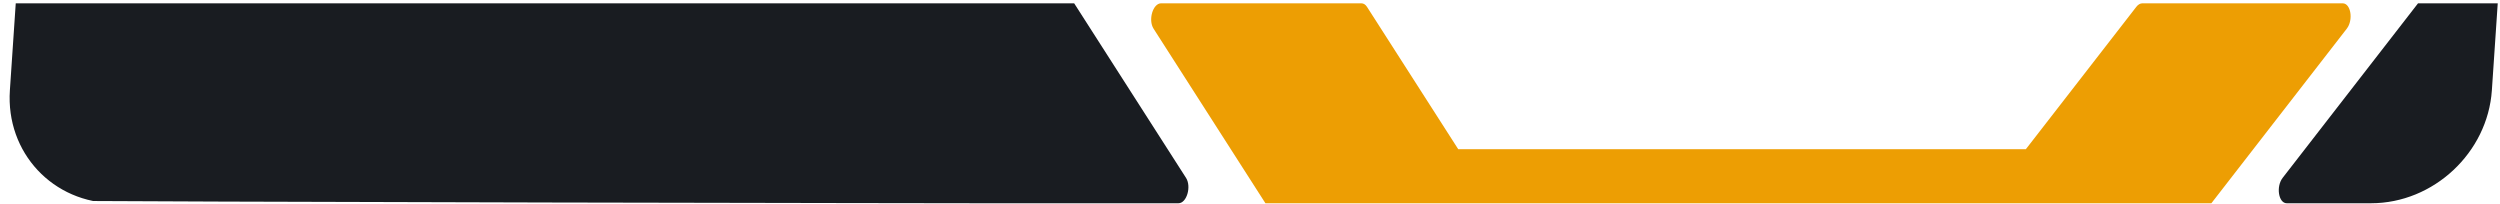 <svg width="552" height="45" viewBox="0 0 552 45" fill="none" xmlns="http://www.w3.org/2000/svg">
<g clip-path="url(#clip0_36_1015)">
<path d="M551.5 0.732L548.523 44.877H504.914C503.098 44.877 502.507 41.203 504.01 39.267L533.901 0.732H551.5Z" fill="#191C21"/>
</g>
<g clip-path="url(#clip1_36_1015)">
<path d="M260.21 44.877H215.984C215.559 44.877 36.121 44.65 0.543 44.237L3.477 0.732H237.177L261.87 39.267C263.112 41.203 262.025 44.877 260.21 44.877Z" fill="#191C21"/>
</g>
<path d="M517.259 0.732H473.033C472.561 0.732 472.083 1.009 471.694 1.515L447.309 32.944H321.978L301.832 1.515C301.512 1.009 301.071 0.732 300.599 0.732H256.373C254.558 0.732 253.47 4.406 254.713 6.342L271.76 32.944L279.405 44.877H488.272L497.527 32.944L518.162 6.342C519.666 4.406 519.074 0.732 517.259 0.732Z" fill="#ED9E03"/>
<defs>
<clipPath id="clip0_36_1015">
<path d="M505.927 0.732H551.5L550.205 19.934C549.276 33.71 537.33 44.877 523.523 44.877H502.95L505.927 0.732Z" fill="white"/>
</clipPath>
<clipPath id="clip1_36_1015">
<path d="M3.477 0.732H265.15L262.173 44.877H25.5C11.693 44.877 1.253 33.71 2.182 19.934L3.477 0.732Z" fill="white"/>
</clipPath>
</defs>
</svg>
